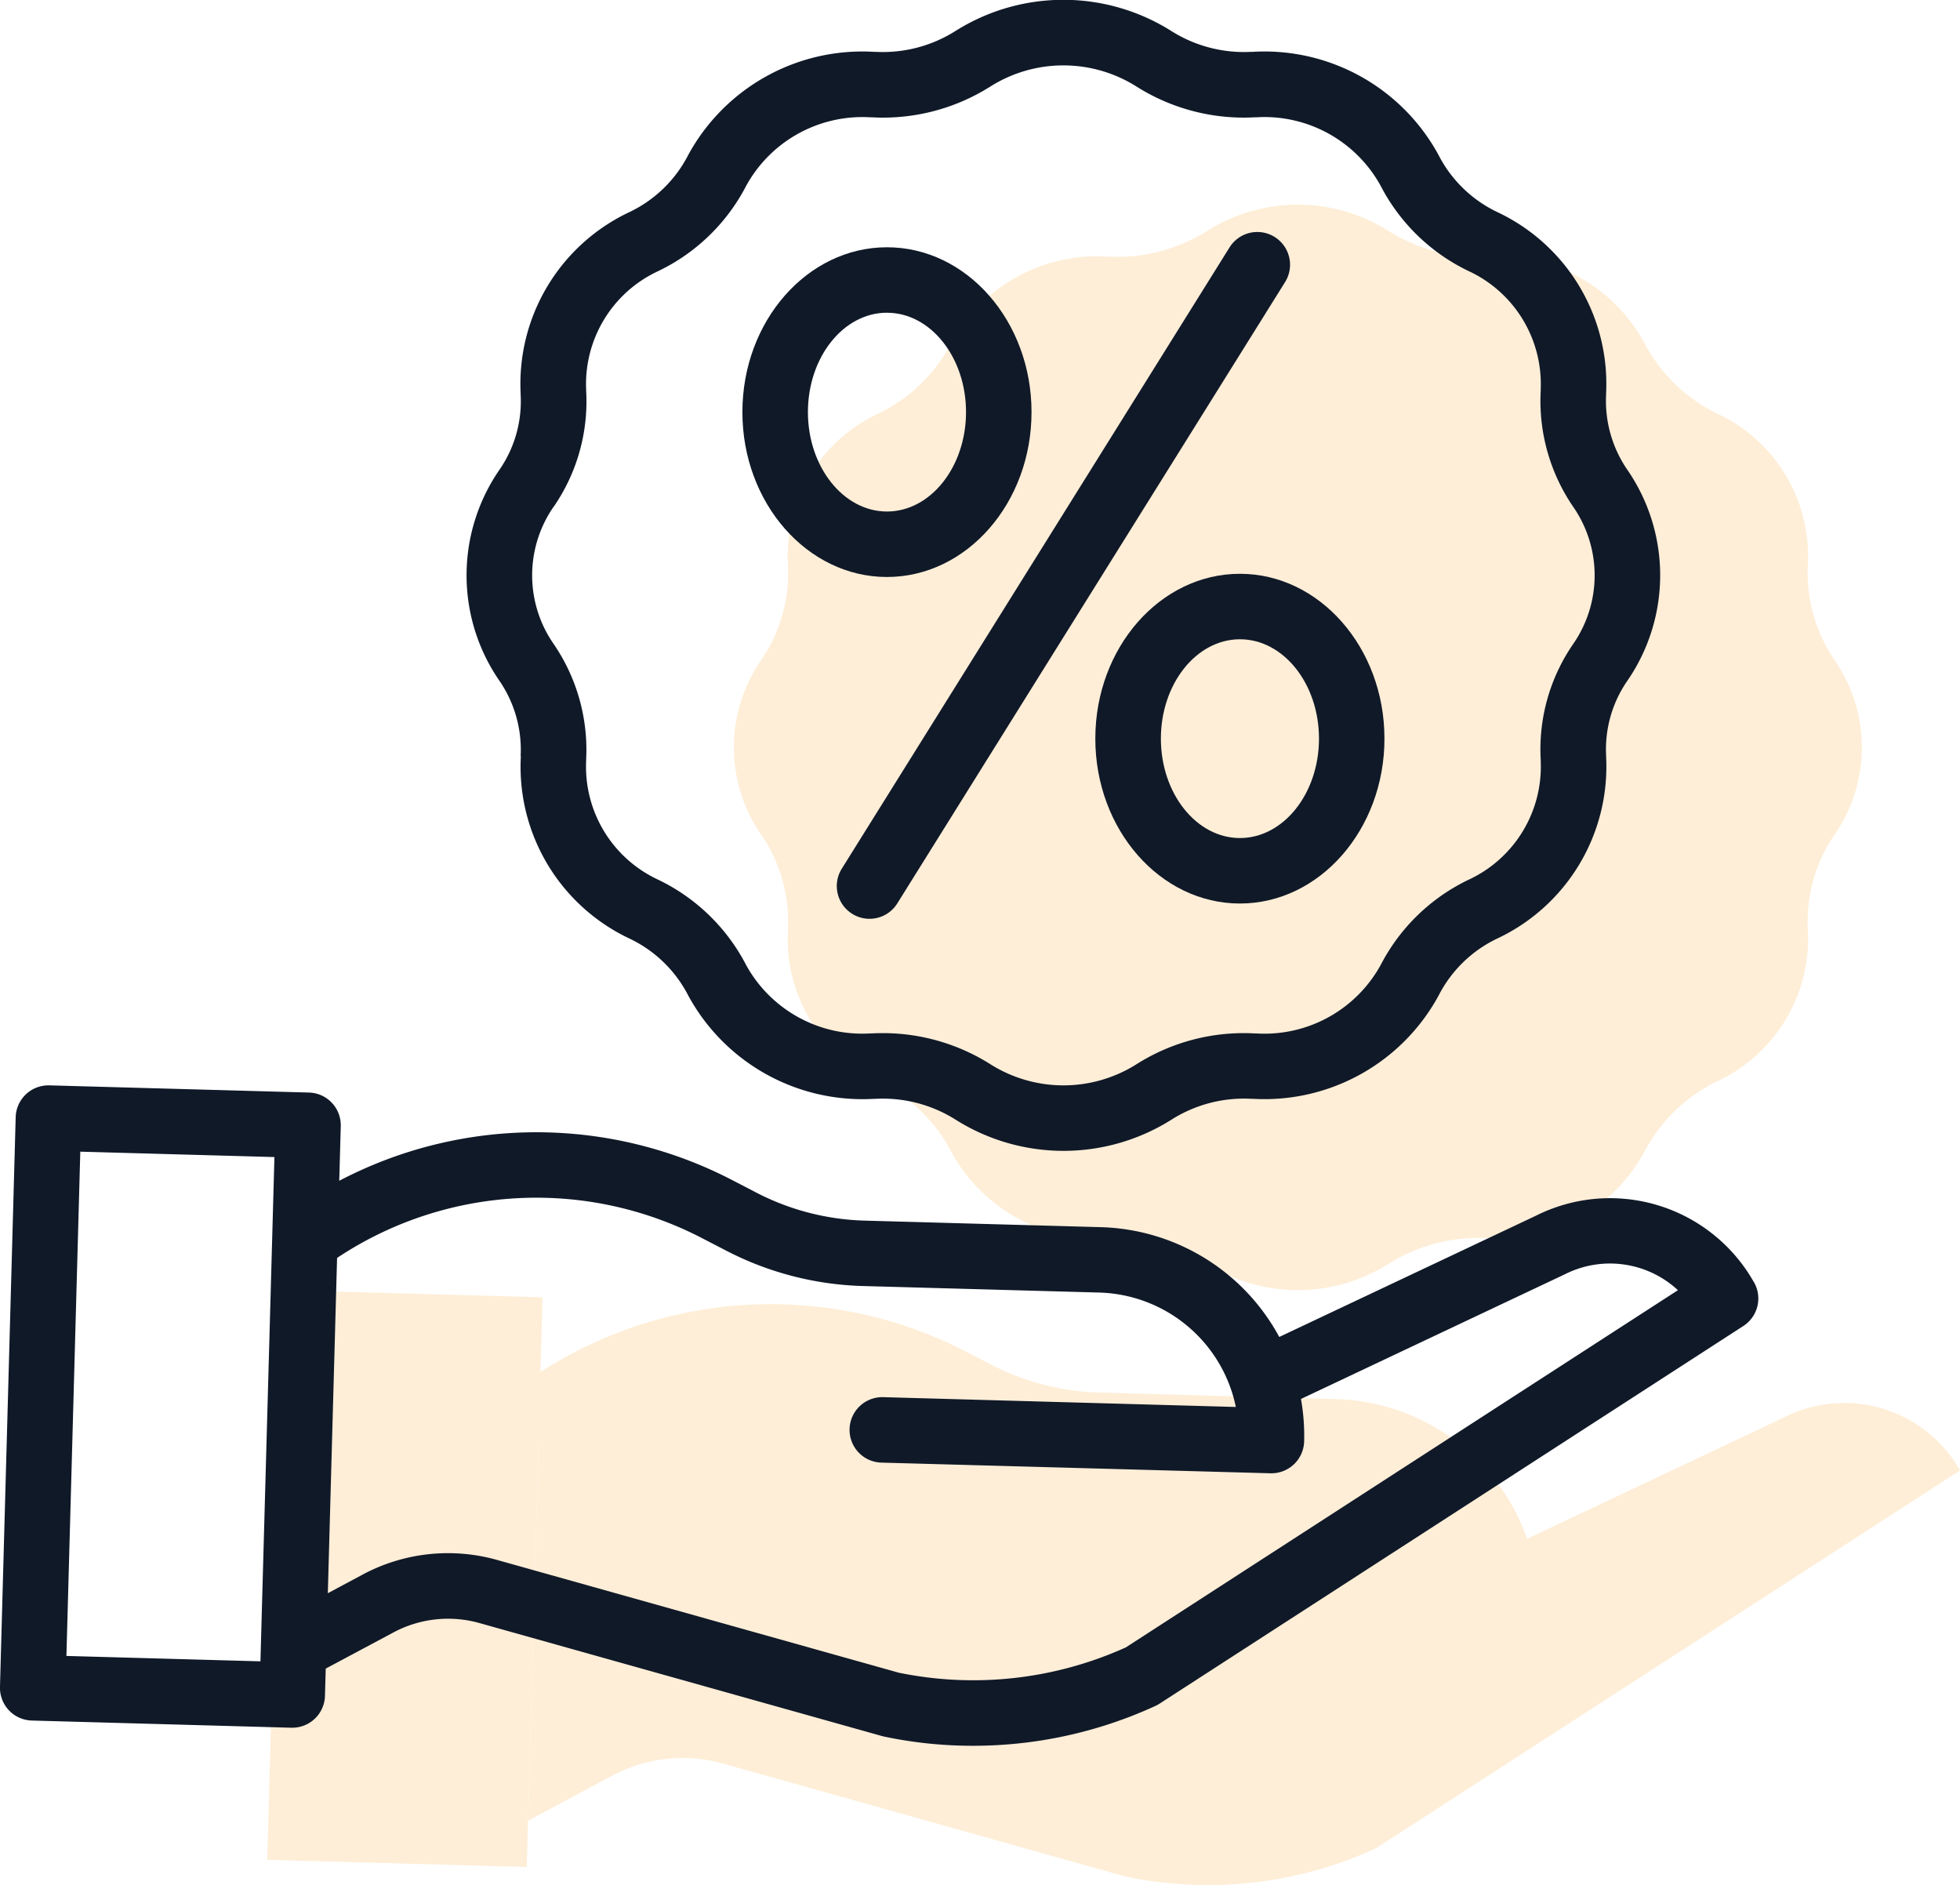 <svg xmlns="http://www.w3.org/2000/svg" width="109.094" height="104.912" viewBox="0 0 109.094 104.912">
  <g id="disccount" transform="translate(-905.453 -440.256)">
    <g id="offer_2_" data-name="offer (2)" transform="translate(920.328 451.65)" opacity="0.25">
      <path id="Path_3682" data-name="Path 3682" d="M117.683,289.063l15.988-7.552a7.393,7.393,0,0,1,9.769,2.963l-32.5,21.022A22.33,22.33,0,0,1,97,307.075l-22.414-6.291a8.3,8.3,0,0,0-6.158.674l-4.688,2.507.632-22.86.186.005a21.929,21.929,0,0,1,22.79-1.594l1.342.694a15.643,15.643,0,0,0,6.776,1.749l13.175.365a9.8,9.8,0,0,1,9.044,6.739Zm0,0" transform="translate(-49.222 -214.033)" fill="#faba5f"/>
      <path id="Path_3683" data-name="Path 3683" d="M175.332,25.7a8.525,8.525,0,0,1,0,9.682,8.548,8.548,0,0,0-1.51,4.851c0,.157,0,.317.014.474l0,.064a8.754,8.754,0,0,1-5.006,8.334l-.035.016a8.964,8.964,0,0,0-4.037,3.885l-.016.032a9.209,9.209,0,0,1-8.665,4.815l-.063,0a9.393,9.393,0,0,0-5.535,1.439,9.44,9.44,0,0,1-10.065,0,9.388,9.388,0,0,0-5.02-1.453c-.171,0-.344,0-.515.013l-.063,0a9.207,9.207,0,0,1-8.664-4.815l-.016-.032A8.971,8.971,0,0,0,122.1,49.12l-.035-.016a8.75,8.75,0,0,1-5.006-8.334l.005-.064a8.556,8.556,0,0,0-1.5-5.325,8.516,8.516,0,0,1,0-9.682,8.549,8.549,0,0,0,1.51-4.851c0-.157,0-.317-.013-.473l-.005-.061a8.746,8.746,0,0,1,5.006-8.334l.035-.016a8.986,8.986,0,0,0,4.038-3.886l.016-.031a9.211,9.211,0,0,1,8.664-4.818l.063,0a9.421,9.421,0,0,0,5.535-1.439,9.444,9.444,0,0,1,10.065,0,9.423,9.423,0,0,0,5.535,1.439l.063,0a9.213,9.213,0,0,1,8.665,4.818l.016.031a8.98,8.98,0,0,0,4.037,3.886l.035.016a8.749,8.749,0,0,1,5.006,8.334l0,.061a8.552,8.552,0,0,0,1.5,5.325Zm0,0" transform="translate(-88.083 -0.341)" fill="#faba5f"/>
      <path id="Path_3684" data-name="Path 3684" d="M114.761,287.977h-.051l-21.657-.594a1.823,1.823,0,0,1,.1-3.644l19.628.539a7.882,7.882,0,0,0-.234-.878,7.993,7.993,0,0,0-7.364-5.488l-13.176-.365a17.581,17.581,0,0,1-7.563-1.953L83.1,274.9a20.032,20.032,0,0,0-20.9,1.462A1.822,1.822,0,0,1,60.1,273.39a23.662,23.662,0,0,1,24.683-1.727l1.341.695a13.911,13.911,0,0,0,5.988,1.545l13.177.365a11.614,11.614,0,0,1,11.3,11.936,1.822,1.822,0,0,1-1.822,1.772Zm0,0" transform="translate(-45.817 -207.799)" fill="#faba5f"/>
      <g id="Group_1252" data-name="Group 1252" transform="translate(39.5 11.074)">
        <path id="Path_3685" data-name="Path 3685" d="M198.32,87.2a1.822,1.822,0,0,1-1.544-2.787l21.584-34.578a1.822,1.822,0,1,1,3.091,1.93L199.867,86.342a1.821,1.821,0,0,1-1.547.858Zm0,0" transform="translate(-191.246 -48.962)" fill="#faba5f"/>
        <path id="Path_3686" data-name="Path 3686" d="M181.477,71.111c-4.438,0-8.047-4.116-8.047-9.176s3.609-9.173,8.047-9.173,8.046,4.115,8.046,9.173S185.913,71.111,181.477,71.111Zm0-14.705c-2.428,0-4.4,2.48-4.4,5.529s1.975,5.532,4.4,5.532,4.4-2.482,4.4-5.532S183.9,56.406,181.477,56.406Zm0,0" transform="translate(-173.43 -51.896)" fill="#faba5f"/>
        <path id="Path_3687" data-name="Path 3687" d="M267.727,150.9c-4.438,0-8.047-4.117-8.047-9.177s3.609-9.173,8.047-9.173,8.046,4.115,8.046,9.173S272.164,150.9,267.727,150.9Zm0-14.706c-2.428,0-4.4,2.48-4.4,5.529s1.975,5.533,4.4,5.533,4.4-2.483,4.4-5.533S270.154,136.195,267.727,136.195Zm0,0" transform="translate(-240.036 -113.513)" fill="#faba5f"/>
      </g>
      <path id="Path_3688" data-name="Path 3688" d="M14.517,295.079l-.07,2.576L0,297.257l.872-31.706,14.449.4-.173,6.272Zm0,0" transform="translate(0 -205.147)" fill="#faba5f"/>
    </g>
    <g id="offer" transform="translate(905.453 440.256)">
      <g id="Group_1251" data-name="Group 1251" transform="translate(0 0)">
        <path id="Path_3677" data-name="Path 3677" d="M117.071,42.415l0,.05a.1.1,0,0,1,0,.023,10.568,10.568,0,0,0,6.028,10.076l.025.012.015.007a7.1,7.1,0,0,1,3.21,3.081l.007.014c.005.009.01.019.014.028a11.039,11.039,0,0,0,10.358,5.788l.047,0h.034a7.583,7.583,0,0,1,4.466,1.161,11.264,11.264,0,0,0,12.009,0,7.535,7.535,0,0,1,4.462-1.162l.036,0,.047,0A11.033,11.033,0,0,0,168.181,55.7l.014-.028.007-.014a7.084,7.084,0,0,1,3.191-3.072l.034-.016.026-.012a10.571,10.571,0,0,0,6.028-10.076l0-.029,0-.049c-.006-.118-.01-.238-.01-.356a6.692,6.692,0,0,1,1.187-3.814,10.348,10.348,0,0,0,0-11.753,6.761,6.761,0,0,1-1.179-4.173l0-.042c0-.012,0-.022,0-.035a10.566,10.566,0,0,0-6.029-10.075l-.029-.014-.022-.01a7.113,7.113,0,0,1-3.2-3.074l-.021-.043a11.031,11.031,0,0,0-10.374-5.789l-.034,0-.046,0a7.571,7.571,0,0,1-4.449-1.162,11.264,11.264,0,0,0-12.008,0,7.565,7.565,0,0,1-4.45,1.162l-.046,0-.034,0a11.034,11.034,0,0,0-10.374,5.789l-.021.043a7.111,7.111,0,0,1-3.2,3.075l-.023.01-.028.014a10.561,10.561,0,0,0-6.029,10.076.144.144,0,0,0,0,.028l0,.049c.007.117.01.238.01.355a6.694,6.694,0,0,1-1.187,3.816,10.336,10.336,0,0,0,0,11.753,6.771,6.771,0,0,1,1.177,4.177Zm1.822-13.859a10.326,10.326,0,0,0,1.832-5.886c0-.191-.005-.387-.017-.579a.13.13,0,0,0,0-.026l0-.045a6.927,6.927,0,0,1,3.97-6.572l.019-.009.023-.011a10.73,10.73,0,0,0,4.858-4.674l.018-.036.008-.016a7.383,7.383,0,0,1,6.931-3.832l.046,0,.032,0a11.178,11.178,0,0,0,6.6-1.718,7.618,7.618,0,0,1,8.119,0,11.184,11.184,0,0,0,6.6,1.717l.033,0,.045,0a7.383,7.383,0,0,1,6.931,3.832l.008.016.019.036a10.733,10.733,0,0,0,4.858,4.673l.022.011.02.009a6.932,6.932,0,0,1,3.971,6.568l0,.044c0,.012,0,.025,0,.037a10.426,10.426,0,0,0,1.816,6.461,6.7,6.7,0,0,1,0,7.612,10.32,10.32,0,0,0-1.832,5.886c0,.194.005.389.017.579,0,.009,0,.019,0,.028l0,.048a6.938,6.938,0,0,1-3.976,6.573l-.037.017a10.728,10.728,0,0,0-4.858,4.675c-.006.011-.012.022-.017.033l-.009.017A7.383,7.383,0,0,1,158,57.854l-.033,0-.046,0a11.144,11.144,0,0,0-6.586,1.718,7.618,7.618,0,0,1-8.12,0,11.2,11.2,0,0,0-5.994-1.735c-.2,0-.4.005-.594.015l-.047,0a.227.227,0,0,0-.035,0,7.379,7.379,0,0,1-6.947-3.83l-.008-.017-.017-.033A10.744,10.744,0,0,0,124.7,49.29l-.021-.01a6.932,6.932,0,0,1-3.972-6.575l0-.051c0-.009,0-.018,0-.027a10.422,10.422,0,0,0-1.817-6.462,6.692,6.692,0,0,1,0-7.611Zm0,0" transform="translate(-88.083 -0.341)" fill="#101928"/>
        <path id="Path_3678" data-name="Path 3678" d="M205.358,94.923a1.821,1.821,0,0,0,2.51-.581l21.584-34.578a1.822,1.822,0,1,0-3.091-1.93L204.777,92.412a1.822,1.822,0,0,0,.581,2.511Zm0,0" transform="translate(-157.924 -44.066)" fill="#101928"/>
        <path id="Path_3679" data-name="Path 3679" d="M189.477,79.108c4.437,0,8.046-4.117,8.046-9.177s-3.609-9.173-8.046-9.173-8.047,4.115-8.047,9.173S185.039,79.108,189.477,79.108Zm0-14.706c2.427,0,4.4,2.48,4.4,5.529s-1.975,5.533-4.4,5.533-4.4-2.483-4.4-5.533S187.049,64.4,189.477,64.4Zm0,0" transform="translate(-140.108 -46.997)" fill="#101928"/>
        <path id="Path_3680" data-name="Path 3680" d="M267.68,149.721c0,5.06,3.609,9.176,8.047,9.176s8.046-4.117,8.046-9.176-3.609-9.174-8.046-9.174S267.68,144.662,267.68,149.721Zm12.449,0c0,3.05-1.975,5.532-4.4,5.532s-4.4-2.483-4.4-5.532,1.975-5.53,4.4-5.53S280.129,146.671,280.129,149.721Zm0,0" transform="translate(-206.714 -108.614)" fill="#101928"/>
        <path id="Path_3681" data-name="Path 3681" d="M97.628,276.51a9.2,9.2,0,0,0-12.153-3.7l-14.27,6.74a11.65,11.65,0,0,0-9.915-6.11l-13.177-.365a13.924,13.924,0,0,1-5.988-1.545l-1.341-.695a23.644,23.644,0,0,0-21.9.023l.084-3.038a1.821,1.821,0,0,0-1.771-1.872l-14.448-.4H2.694a1.822,1.822,0,0,0-1.82,1.771L0,299.025a1.822,1.822,0,0,0,1.77,1.872l14.447.4h.05a1.822,1.822,0,0,0,1.822-1.772l.042-1.518L21.889,296a6.446,6.446,0,0,1,4.805-.526l22.415,6.291c.039.011.078.02.117.028a23.962,23.962,0,0,0,4.93.509,24.281,24.281,0,0,0,10.152-2.216,1.786,1.786,0,0,0,.226-.123l32.5-21.022a1.822,1.822,0,0,0,.6-2.427Zm-83.11,20.338-.02.754-10.8-.3.772-28.064,10.806.3Zm48.146-.021a20.633,20.633,0,0,1-12.632,1.409l-22.354-6.274a10.069,10.069,0,0,0-7.51.822l-1.92,1.027.515-18.659a20.025,20.025,0,0,1,20.346-1.085l1.342.695a17.581,17.581,0,0,0,7.563,1.953l13.176.364a7.993,7.993,0,0,1,7.364,5.489,7.881,7.881,0,0,1,.234.878L49.16,282.9a1.822,1.822,0,0,0-.1,3.643l21.657.594h.051a1.823,1.823,0,0,0,1.822-1.772,11.7,11.7,0,0,0-.177-2.364l14.639-6.916.043-.02a5.564,5.564,0,0,1,6.3.882Zm0,0" transform="translate(-0.001 -205.145)" fill="#101928"/>
      </g>
    </g>
  </g>
</svg>
